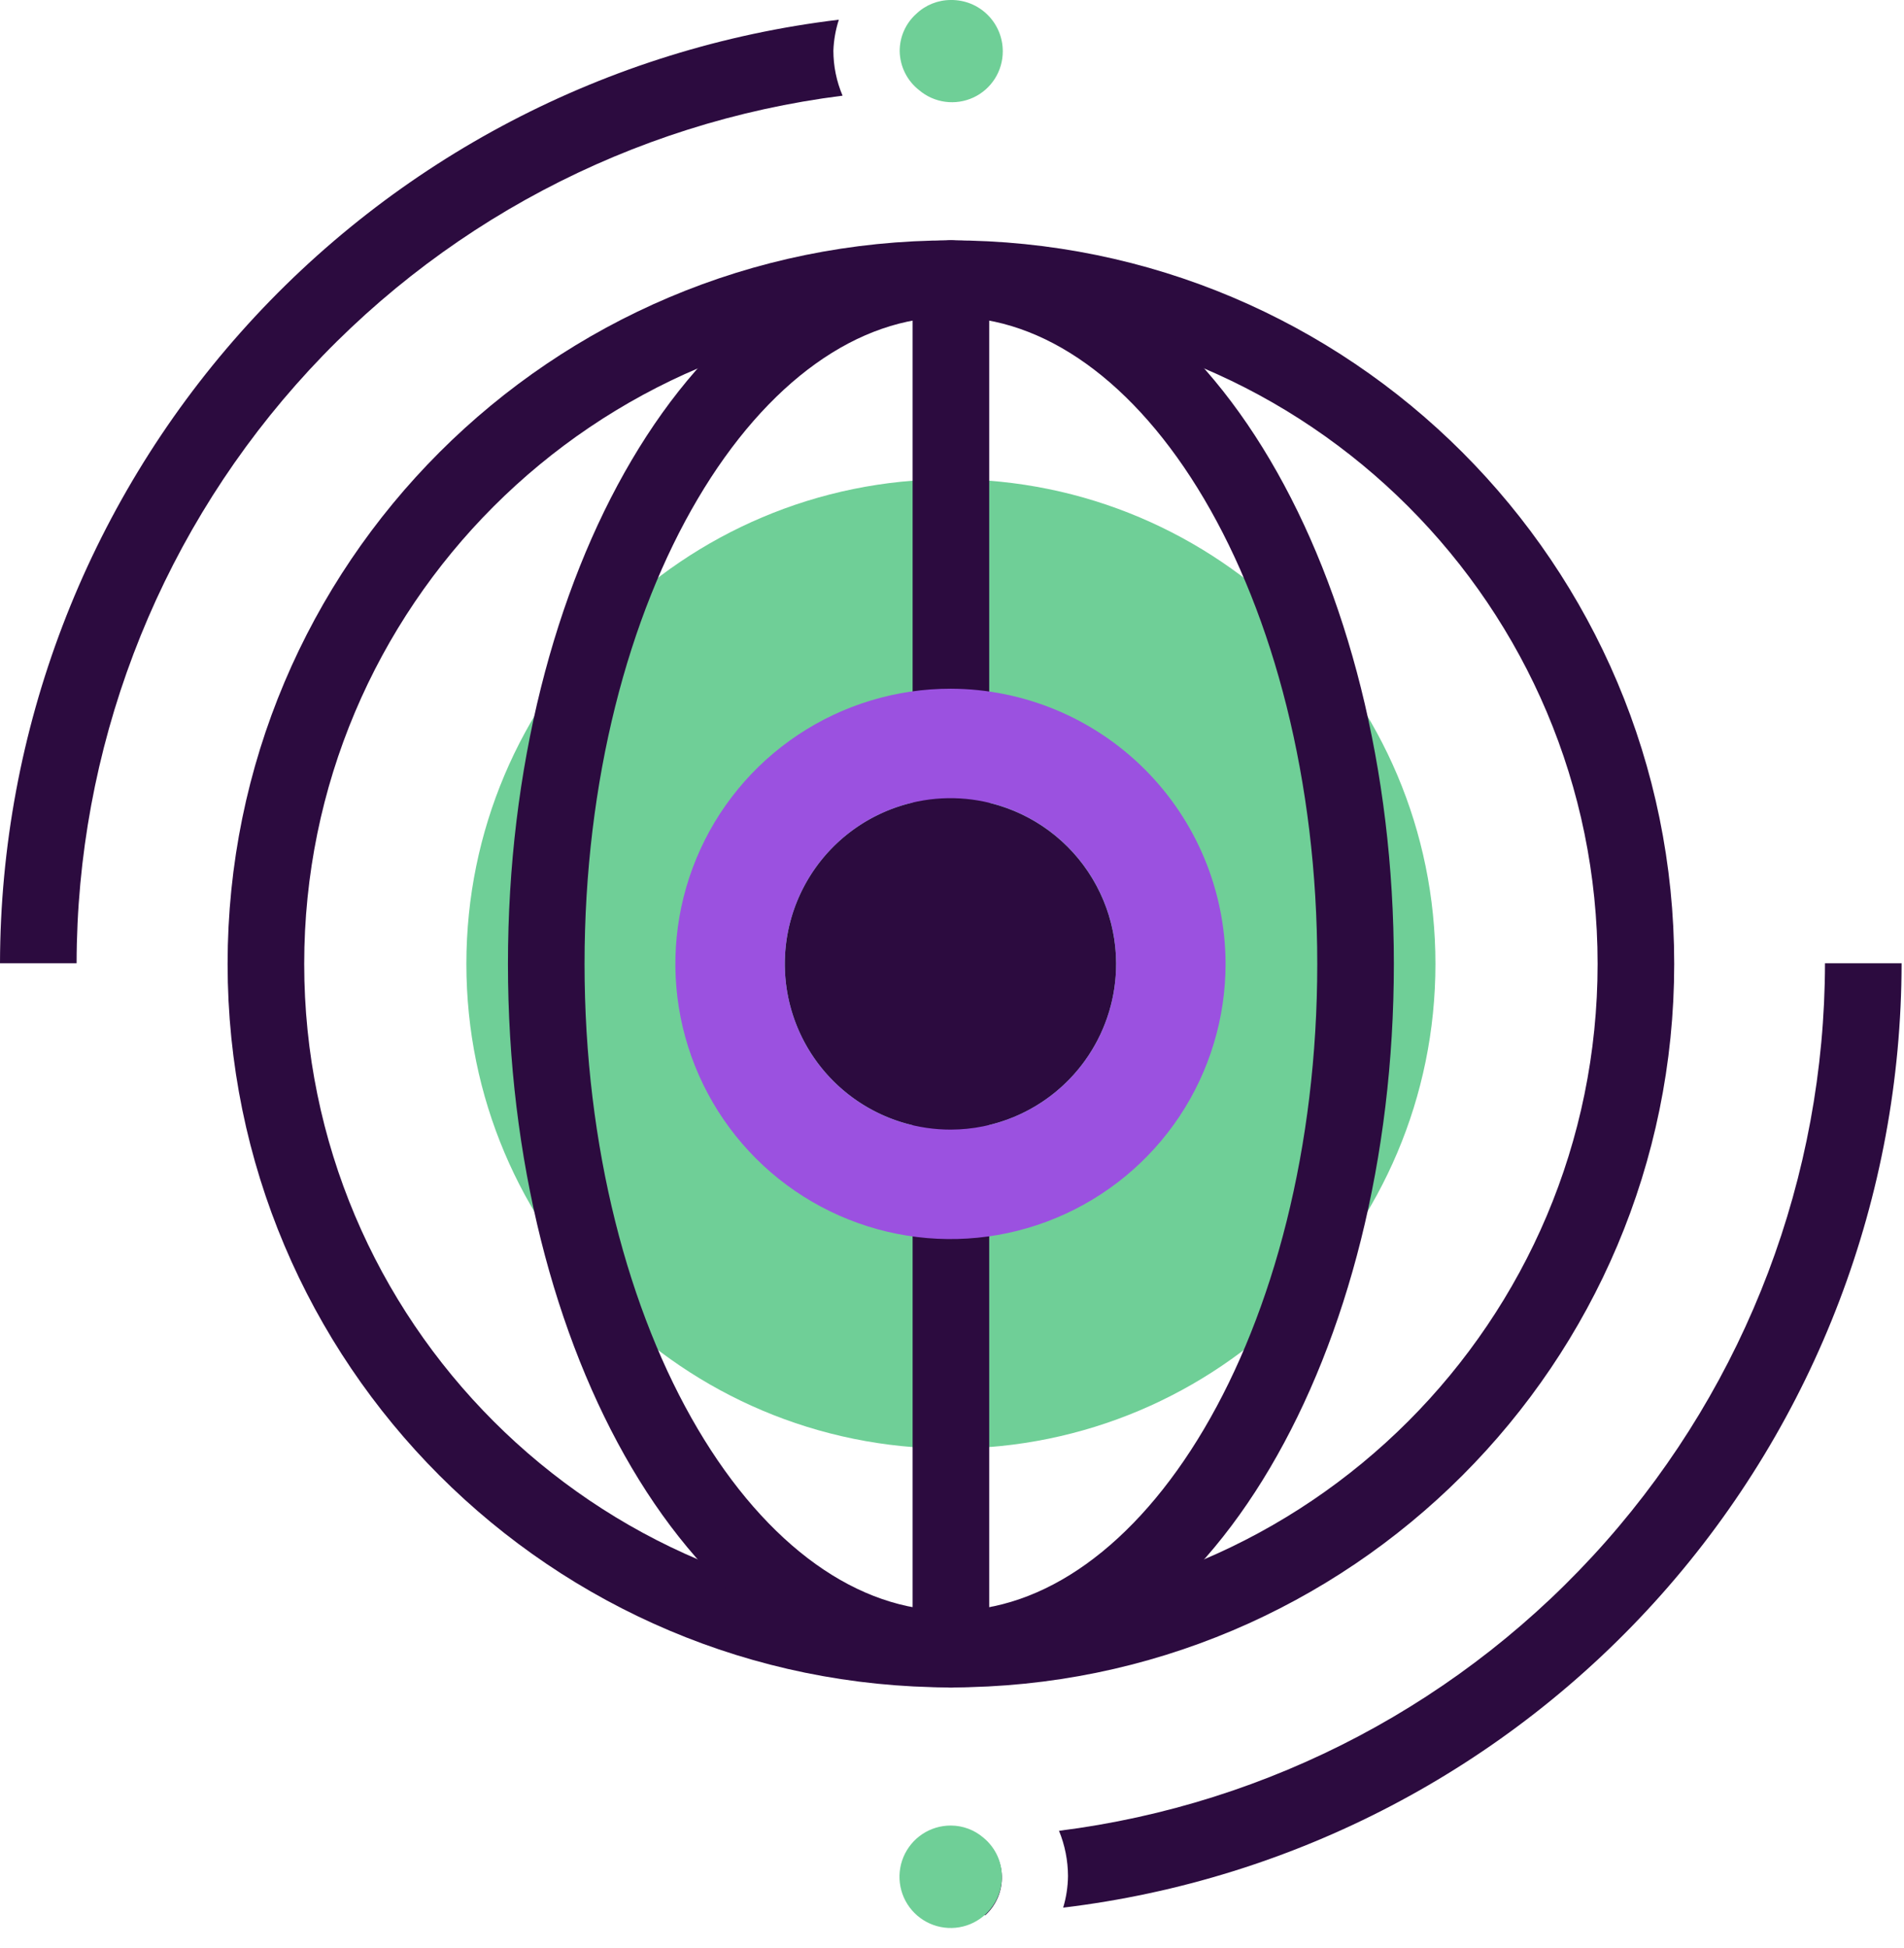 <svg width="87" height="89" viewBox="0 0 87 89" fill="none" xmlns="http://www.w3.org/2000/svg">
<g clip-path="url(#clip0)">
<path d="M43.45 66.17C55.678 66.17 65.59 56.258 65.59 44.03C65.59 31.802 55.678 21.89 43.45 21.89C31.223 21.89 21.31 31.802 21.31 44.03C21.31 56.258 31.223 66.17 43.45 66.17Z" fill="#6FCF97"/>
<path d="M43.45 75.33C60.736 75.33 74.75 61.316 74.75 44.03C74.75 26.744 60.736 12.73 43.45 12.73C26.163 12.73 12.15 26.744 12.15 44.03C12.15 61.316 26.163 75.33 43.45 75.33Z" stroke="#2c0b3f" stroke-width="3.5" stroke-miterlimit="10"/>
<path d="M43.45 75.33C53.662 75.33 61.94 61.316 61.94 44.03C61.94 26.744 53.662 12.73 43.45 12.73C33.238 12.73 24.96 26.744 24.96 44.03C24.96 61.316 33.238 75.33 43.45 75.33Z" stroke="#2c0b3f" stroke-width="3.5" stroke-miterlimit="10"/>
<path d="M43.45 12.73V75.34" stroke="#2c0b3f" stroke-width="3.5" stroke-linecap="round" stroke-linejoin="round"/>
<path d="M38.33 0.9C27.779 2.163 18.056 7.244 10.995 15.184C3.933 23.124 0.022 33.374 0 44H3.5C3.514 34.267 7.076 24.873 13.519 17.578C19.962 10.282 28.843 5.587 38.5 4.37C38.223 3.718 38.08 3.018 38.08 2.31C38.098 1.831 38.182 1.356 38.33 0.9Z" fill="#2c0b3f"/>
<path d="M43.45 -5.18099e-05C42.862 -0.001 42.296 0.225 41.87 0.63C41.629 0.845 41.437 1.109 41.306 1.403C41.175 1.698 41.108 2.017 41.11 2.34C41.116 2.684 41.199 3.023 41.353 3.331C41.507 3.639 41.728 3.908 42 4.12C42.338 4.407 42.752 4.59 43.191 4.649C43.631 4.708 44.078 4.64 44.48 4.453C44.882 4.266 45.222 3.967 45.459 3.593C45.697 3.218 45.822 2.783 45.82 2.34C45.82 2.03 45.758 1.723 45.639 1.437C45.52 1.152 45.344 0.892 45.124 0.675C44.904 0.457 44.642 0.285 44.355 0.169C44.067 0.054 43.76 -0.004 43.45 -5.18099e-05Z" fill="#6FCF97"/>
<path d="M43.45 87.48C43.98 87.48 44.45 87.48 45.03 87.48C45.274 87.255 45.467 86.981 45.596 86.675C45.725 86.369 45.787 86.039 45.778 85.707C45.768 85.375 45.688 85.05 45.541 84.752C45.395 84.454 45.187 84.191 44.93 83.98C44.44 83.98 43.93 83.98 43.45 83.98V87.48Z" fill="#2c0b3f"/>
<path d="M86.89 44H83.39C83.376 53.733 79.814 63.127 73.371 70.422C66.929 77.718 58.047 82.413 48.39 83.63C48.659 84.287 48.798 84.99 48.8 85.7C48.794 86.188 48.72 86.672 48.58 87.14C59.134 85.872 68.858 80.783 75.916 72.835C82.974 64.887 86.878 54.63 86.89 44Z" fill="#2c0b3f"/>
<path d="M44.93 83.94C44.518 83.587 43.993 83.392 43.45 83.39C42.987 83.388 42.533 83.523 42.147 83.779C41.761 84.035 41.46 84.4 41.281 84.828C41.102 85.255 41.055 85.726 41.144 86.18C41.233 86.635 41.455 87.053 41.782 87.381C42.109 87.709 42.526 87.933 42.98 88.024C43.434 88.115 43.905 88.07 44.333 87.893C44.761 87.716 45.127 87.416 45.385 87.031C45.643 86.646 45.78 86.193 45.78 85.73C45.78 85.387 45.704 85.049 45.557 84.739C45.41 84.43 45.196 84.156 44.93 83.94Z" fill="#6FCF97"/>
<path d="M43.45 36.46C41.95 36.456 40.484 36.897 39.236 37.728C37.987 38.559 37.014 39.742 36.439 41.126C35.864 42.511 35.713 44.035 36.005 45.506C36.297 46.976 37.02 48.327 38.081 49.386C39.142 50.446 40.493 51.166 41.964 51.457C43.435 51.747 44.959 51.594 46.343 51.017C47.727 50.44 48.908 49.465 49.737 48.216C50.566 46.967 51.006 45.499 51 44C50.989 42.002 50.19 40.089 48.776 38.676C47.362 37.264 45.448 36.468 43.45 36.46Z" fill="#2c0b3f"/>
<path d="M43.45 31.46C40.962 31.456 38.528 32.191 36.458 33.571C34.387 34.951 32.773 36.914 31.82 39.213C30.866 41.511 30.616 44.041 31.101 46.481C31.586 48.922 32.785 51.163 34.545 52.922C36.305 54.681 38.548 55.877 40.989 56.361C43.429 56.844 45.959 56.592 48.256 55.636C50.554 54.681 52.516 53.065 53.895 50.994C55.273 48.922 56.006 46.488 56 44C55.987 40.676 54.66 37.493 52.309 35.144C49.958 32.795 46.773 31.471 43.45 31.46ZM43.45 51.6C41.953 51.604 40.489 51.164 39.242 50.336C37.995 49.508 37.022 48.329 36.445 46.948C35.868 45.566 35.713 44.045 36.001 42.576C36.288 41.108 37.005 39.757 38.059 38.695C39.114 37.633 40.46 36.908 41.927 36.611C43.394 36.313 44.916 36.458 46.301 37.026C47.686 37.593 48.872 38.559 49.708 39.8C50.544 41.042 50.994 42.503 51 44C51.004 44.995 50.812 45.981 50.434 46.901C50.057 47.822 49.502 48.659 48.8 49.365C48.099 50.071 47.266 50.632 46.347 51.015C45.429 51.399 44.445 51.597 43.45 51.6Z" fill="#9B51E0"/>
</g>
<defs>
<clipPath id="clip0">
<rect width="86.89" height="88.06" fill="#2c0b3f"/>
</clipPath>
</defs>
</svg>